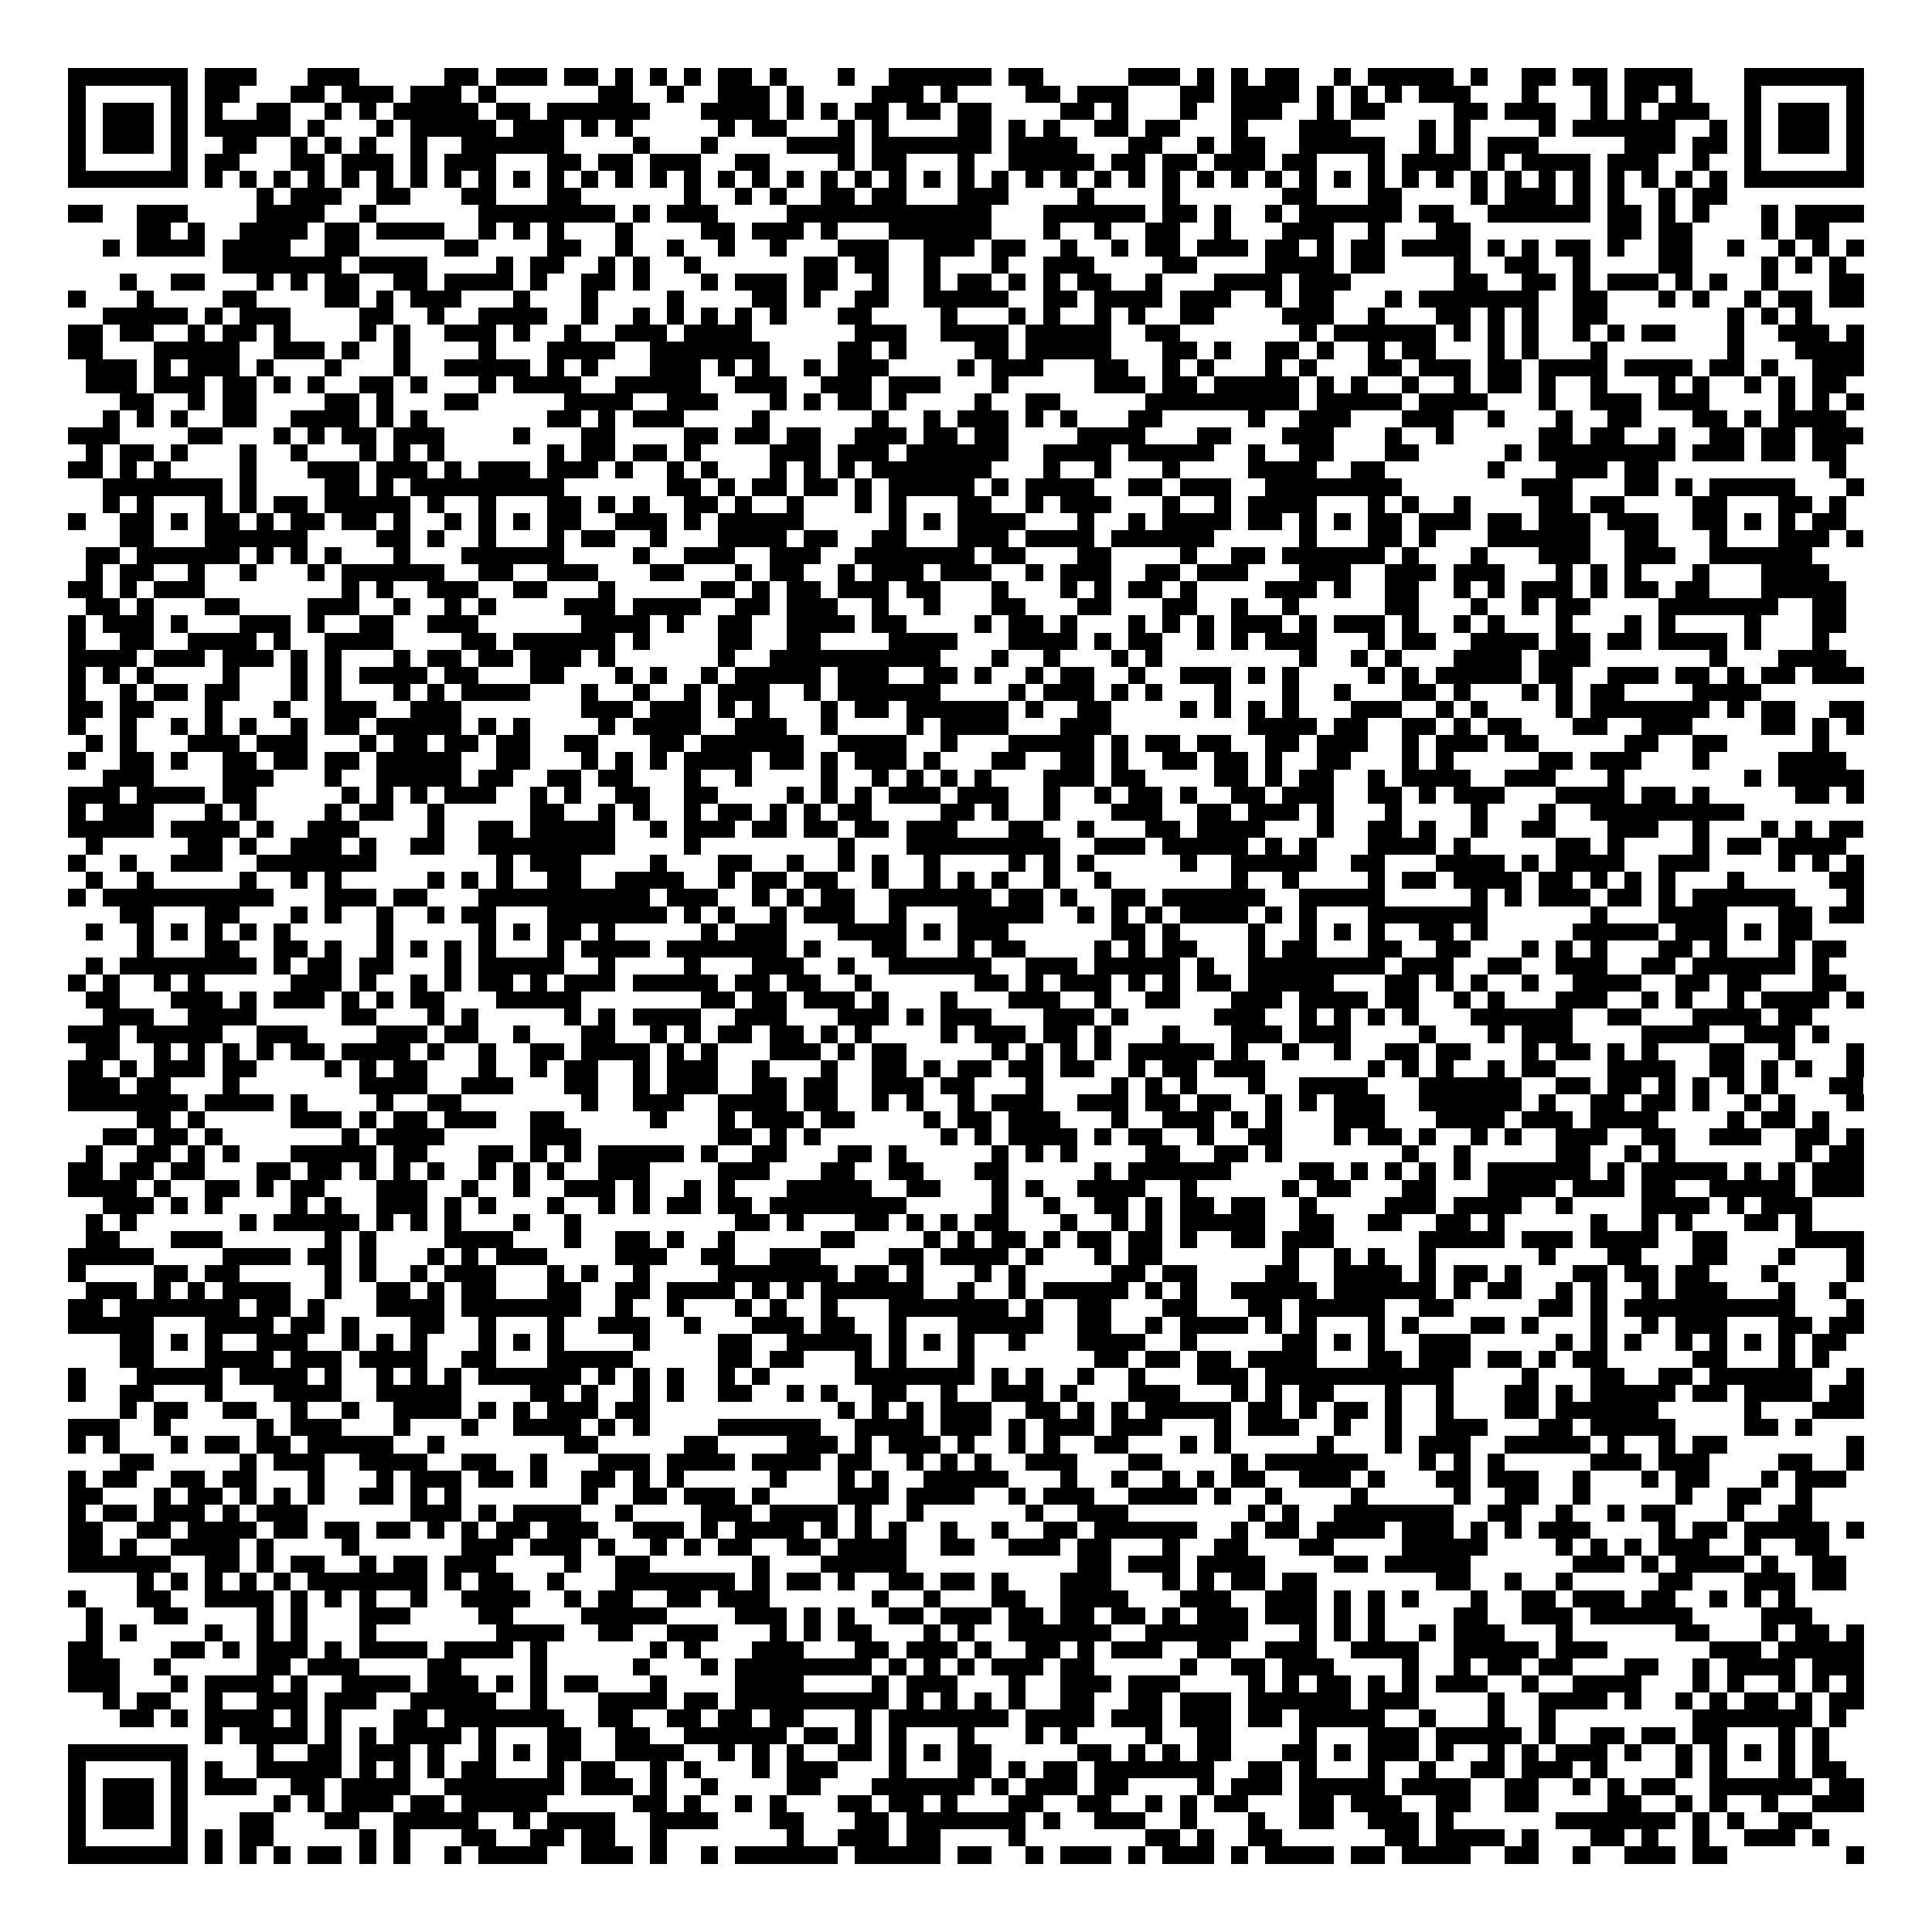 <svg xmlns="http://www.w3.org/2000/svg" viewBox="0 0 113 113" shape-rendering="crispEdges"><path fill="#ffffff" d="M0 0h113v113H0z"/><path stroke="#000000" d="M4 4.5h7m1 0h3m3 0h3m5 0h2m1 0h3m1 0h2m1 0h1m1 0h1m1 0h1m1 0h2m1 0h1m3 0h1m2 0h6m1 0h2m5 0h3m1 0h1m1 0h1m1 0h2m2 0h1m1 0h5m1 0h1m2 0h2m1 0h2m1 0h4m3 0h7M4 5.5h1m5 0h1m1 0h2m3 0h2m1 0h3m1 0h3m1 0h1m6 0h2m2 0h1m2 0h3m1 0h1m4 0h3m1 0h1m4 0h2m1 0h3m3 0h2m1 0h4m1 0h1m1 0h1m1 0h1m1 0h3m3 0h1m3 0h1m1 0h2m1 0h1m3 0h1m5 0h1M4 6.5h1m1 0h3m1 0h1m1 0h1m2 0h2m2 0h1m1 0h1m1 0h5m1 0h2m1 0h6m3 0h4m1 0h1m1 0h1m1 0h2m1 0h2m1 0h2m4 0h2m1 0h1m3 0h1m2 0h3m2 0h1m1 0h2m4 0h2m1 0h3m2 0h1m1 0h1m1 0h3m2 0h1m1 0h3m1 0h1M4 7.5h1m1 0h3m1 0h1m1 0h5m1 0h1m3 0h1m1 0h5m1 0h3m1 0h1m1 0h1m5 0h1m1 0h2m3 0h1m1 0h1m4 0h2m1 0h1m1 0h1m2 0h2m1 0h2m3 0h1m3 0h3m4 0h1m1 0h1m4 0h1m1 0h6m2 0h1m1 0h1m1 0h3m1 0h1M4 8.5h1m1 0h3m1 0h1m2 0h2m2 0h1m1 0h1m1 0h1m2 0h1m2 0h6m4 0h1m3 0h1m4 0h4m1 0h7m1 0h4m3 0h2m2 0h1m1 0h2m2 0h5m2 0h1m1 0h1m1 0h3m5 0h3m1 0h2m1 0h1m1 0h3m1 0h1M4 9.5h1m5 0h1m1 0h2m3 0h2m1 0h3m1 0h1m1 0h3m3 0h2m1 0h2m1 0h3m2 0h2m4 0h1m1 0h2m3 0h1m2 0h5m1 0h2m1 0h2m1 0h3m1 0h2m3 0h1m1 0h4m1 0h1m1 0h4m1 0h3m2 0h1m2 0h1m5 0h1M4 10.5h7m1 0h1m1 0h1m1 0h1m1 0h1m1 0h1m1 0h1m1 0h1m1 0h1m1 0h1m1 0h1m1 0h1m1 0h1m1 0h1m1 0h1m1 0h1m1 0h1m1 0h1m1 0h1m1 0h1m1 0h1m1 0h1m1 0h1m1 0h1m1 0h1m1 0h1m1 0h1m1 0h1m1 0h1m1 0h1m1 0h1m1 0h1m1 0h1m1 0h1m1 0h1m1 0h1m1 0h1m1 0h1m1 0h1m1 0h1m1 0h1m1 0h1m1 0h1m1 0h1m1 0h1m1 0h1m1 0h7M15 11.5h1m1 0h3m2 0h2m3 0h2m3 0h2m6 0h1m2 0h1m1 0h1m2 0h2m1 0h2m3 0h3m4 0h1m4 0h1m6 0h2m3 0h2m4 0h1m1 0h3m1 0h1m1 0h1m2 0h1m1 0h2M4 12.5h2m2 0h3m4 0h4m2 0h1m6 0h8m1 0h1m1 0h3m4 0h12m3 0h6m1 0h2m1 0h1m2 0h1m1 0h6m1 0h2m2 0h6m1 0h2m1 0h1m1 0h1m3 0h1m1 0h4M8 13.5h2m1 0h1m2 0h4m1 0h2m1 0h4m2 0h1m1 0h1m1 0h1m3 0h1m4 0h2m1 0h3m1 0h1m3 0h6m3 0h1m2 0h1m2 0h2m2 0h1m3 0h3m2 0h1m3 0h2m8 0h2m1 0h2m4 0h1m1 0h2M6 14.5h1m1 0h4m1 0h4m2 0h2m5 0h2m4 0h2m2 0h1m2 0h1m2 0h1m2 0h1m3 0h3m2 0h3m1 0h2m2 0h1m2 0h1m1 0h2m1 0h3m1 0h2m1 0h1m1 0h2m1 0h4m1 0h1m1 0h1m1 0h2m1 0h1m2 0h2m2 0h1m2 0h1m1 0h1m1 0h1M13 15.5h7m1 0h4m4 0h1m1 0h2m2 0h1m1 0h1m2 0h1m6 0h2m1 0h2m2 0h1m3 0h1m2 0h3m4 0h2m4 0h4m1 0h2m4 0h1m2 0h2m2 0h1m4 0h2m4 0h1m1 0h1m1 0h1M7 16.5h1m2 0h2m3 0h1m1 0h1m1 0h2m2 0h2m1 0h4m1 0h1m2 0h2m1 0h1m3 0h1m1 0h3m1 0h2m2 0h1m2 0h1m1 0h2m1 0h1m1 0h1m1 0h2m2 0h1m3 0h4m1 0h3m6 0h2m2 0h2m1 0h1m1 0h3m1 0h1m1 0h1m2 0h1m3 0h2M4 17.5h1m3 0h1m4 0h2m4 0h2m1 0h1m1 0h3m3 0h1m3 0h1m4 0h1m4 0h2m1 0h1m2 0h2m2 0h5m2 0h2m1 0h4m1 0h3m2 0h1m1 0h2m3 0h1m1 0h7m2 0h2m3 0h1m1 0h1m2 0h1m1 0h2m1 0h2M6 18.5h5m1 0h1m1 0h3m4 0h2m2 0h1m2 0h4m2 0h1m2 0h1m1 0h1m1 0h1m1 0h1m1 0h1m3 0h2m4 0h1m3 0h1m1 0h1m2 0h1m1 0h1m2 0h2m4 0h3m2 0h1m3 0h2m1 0h1m1 0h1m2 0h2m7 0h1m1 0h1m1 0h1M4 19.5h2m1 0h2m2 0h1m1 0h2m1 0h1m4 0h1m1 0h1m2 0h3m1 0h1m2 0h1m2 0h3m1 0h4m6 0h3m2 0h4m1 0h5m2 0h2m7 0h1m1 0h6m1 0h1m1 0h1m1 0h1m2 0h1m1 0h1m1 0h2m3 0h1m2 0h3m1 0h1M4 20.5h2m3 0h5m2 0h3m1 0h1m2 0h1m4 0h1m3 0h4m2 0h7m4 0h2m1 0h1m4 0h2m1 0h5m3 0h2m1 0h1m2 0h2m1 0h1m2 0h1m1 0h2m3 0h1m1 0h1m3 0h1m7 0h1m3 0h4M5 21.5h3m1 0h1m1 0h3m1 0h1m3 0h1m3 0h1m2 0h5m1 0h1m1 0h1m3 0h3m1 0h1m1 0h1m2 0h1m1 0h3m4 0h1m1 0h3m3 0h2m2 0h1m1 0h1m3 0h1m1 0h1m3 0h2m1 0h3m1 0h2m1 0h4m1 0h4m1 0h2m1 0h1m2 0h3M5 22.5h3m1 0h3m1 0h2m1 0h1m1 0h1m2 0h2m1 0h1m3 0h1m1 0h4m2 0h5m2 0h3m2 0h3m1 0h3m3 0h1m5 0h3m1 0h2m1 0h5m1 0h1m1 0h1m2 0h1m2 0h1m1 0h2m1 0h1m2 0h1m3 0h1m1 0h1m2 0h1m1 0h1m1 0h2M7 23.5h2m2 0h1m1 0h2m4 0h2m1 0h1m3 0h2m5 0h4m2 0h3m3 0h1m1 0h1m1 0h2m1 0h1m4 0h1m2 0h2m5 0h9m1 0h5m1 0h4m3 0h1m2 0h3m1 0h3m4 0h1m1 0h1m1 0h1M6 24.5h1m1 0h1m1 0h1m2 0h2m2 0h4m1 0h1m1 0h1m7 0h2m1 0h1m1 0h3m4 0h1m6 0h1m2 0h1m1 0h3m1 0h1m1 0h1m3 0h2m5 0h1m2 0h3m3 0h3m2 0h1m3 0h1m2 0h2m3 0h2m1 0h1m1 0h4M4 25.5h3m4 0h2m3 0h1m1 0h1m1 0h2m1 0h3m4 0h1m3 0h2m4 0h2m1 0h2m1 0h2m2 0h3m1 0h2m1 0h2m4 0h4m3 0h2m3 0h3m3 0h1m2 0h1m5 0h2m1 0h2m2 0h1m2 0h2m1 0h2m1 0h3M5 26.5h1m1 0h2m1 0h1m3 0h1m2 0h1m3 0h1m1 0h1m1 0h1m6 0h1m1 0h2m1 0h2m1 0h1m4 0h3m1 0h3m1 0h6m2 0h4m1 0h5m2 0h1m2 0h2m3 0h2m5 0h1m1 0h8m1 0h3m1 0h2m1 0h2M4 27.5h2m1 0h1m1 0h1m4 0h1m3 0h3m1 0h3m1 0h1m1 0h3m1 0h3m1 0h1m2 0h1m1 0h1m3 0h1m1 0h1m1 0h1m1 0h7m3 0h1m2 0h1m3 0h1m4 0h4m2 0h2m6 0h1m3 0h3m1 0h2m10 0h1M6 28.5h7m1 0h1m4 0h2m1 0h1m1 0h9m6 0h2m1 0h1m1 0h2m1 0h2m1 0h1m1 0h5m1 0h1m1 0h4m2 0h2m1 0h3m2 0h8m7 0h3m3 0h2m1 0h1m1 0h5m3 0h1M6 29.5h1m1 0h1m3 0h1m1 0h1m1 0h2m1 0h5m1 0h1m2 0h1m3 0h2m1 0h1m1 0h1m2 0h2m1 0h1m2 0h1m3 0h1m1 0h1m3 0h2m2 0h1m1 0h3m3 0h1m2 0h1m1 0h4m3 0h1m1 0h1m2 0h1m4 0h2m1 0h2m4 0h2m3 0h2m1 0h1M4 30.5h1m2 0h2m1 0h1m1 0h2m1 0h1m1 0h2m1 0h2m1 0h1m2 0h1m1 0h1m1 0h1m1 0h2m2 0h3m1 0h1m1 0h5m5 0h1m1 0h1m1 0h4m3 0h1m2 0h1m1 0h4m1 0h2m1 0h1m1 0h1m1 0h2m1 0h3m1 0h2m1 0h3m1 0h3m2 0h2m1 0h1m1 0h1m1 0h2M7 31.5h2m3 0h6m4 0h2m1 0h1m2 0h1m3 0h1m1 0h2m2 0h1m3 0h4m1 0h2m2 0h2m3 0h3m1 0h4m1 0h6m5 0h1m3 0h2m1 0h1m3 0h6m2 0h2m3 0h1m3 0h3m1 0h1M5 32.5h2m1 0h6m1 0h1m1 0h1m1 0h1m3 0h1m3 0h6m4 0h1m2 0h3m2 0h3m2 0h7m1 0h2m3 0h2m4 0h1m2 0h2m1 0h6m1 0h1m3 0h1m3 0h3m2 0h3m2 0h6M5 33.5h1m1 0h2m2 0h1m2 0h1m3 0h1m1 0h6m2 0h2m2 0h3m3 0h2m3 0h1m1 0h2m2 0h1m1 0h3m1 0h3m2 0h1m1 0h3m2 0h2m1 0h3m3 0h3m2 0h3m1 0h3m3 0h1m1 0h1m1 0h1m3 0h1m3 0h4M4 34.5h2m1 0h1m1 0h3m8 0h1m1 0h1m2 0h3m2 0h2m3 0h1m5 0h2m1 0h1m1 0h2m1 0h3m1 0h2m3 0h1m3 0h1m1 0h1m1 0h2m1 0h1m4 0h3m1 0h1m2 0h2m2 0h1m1 0h1m1 0h3m1 0h1m1 0h2m1 0h2m3 0h5M5 35.5h2m1 0h1m3 0h2m4 0h3m2 0h1m2 0h1m1 0h1m4 0h3m1 0h4m2 0h2m1 0h3m2 0h1m2 0h1m3 0h2m3 0h2m3 0h2m2 0h1m2 0h1m5 0h2m3 0h1m2 0h1m1 0h2m4 0h7m2 0h2M4 36.5h1m1 0h3m1 0h1m3 0h3m1 0h1m2 0h2m2 0h3m6 0h4m1 0h1m2 0h2m2 0h4m1 0h2m4 0h1m1 0h2m1 0h1m3 0h1m1 0h1m1 0h1m1 0h3m1 0h1m1 0h3m1 0h1m2 0h1m1 0h1m3 0h1m3 0h1m1 0h1m4 0h1m3 0h2M4 37.5h1m2 0h2m2 0h4m1 0h1m2 0h4m4 0h2m1 0h6m1 0h1m4 0h2m2 0h2m4 0h4m3 0h4m1 0h1m1 0h2m2 0h1m1 0h1m1 0h3m3 0h1m1 0h2m2 0h4m1 0h2m1 0h2m1 0h4m1 0h1m3 0h1M4 38.5h4m1 0h3m1 0h3m1 0h1m1 0h1m3 0h1m1 0h2m1 0h2m1 0h3m1 0h1m6 0h1m2 0h10m3 0h1m2 0h1m3 0h1m1 0h1m8 0h1m2 0h1m1 0h1m3 0h4m1 0h3m7 0h1m3 0h4M4 39.5h1m1 0h1m1 0h1m4 0h1m3 0h1m1 0h1m1 0h4m1 0h2m3 0h2m3 0h1m1 0h1m2 0h1m1 0h5m1 0h3m2 0h2m1 0h1m2 0h1m1 0h2m2 0h1m2 0h3m1 0h1m1 0h1m4 0h1m1 0h1m1 0h5m1 0h2m2 0h3m1 0h2m1 0h1m1 0h2m1 0h3M4 40.5h1m2 0h1m1 0h2m1 0h2m3 0h1m1 0h1m3 0h1m1 0h1m1 0h4m3 0h1m2 0h1m2 0h1m1 0h3m2 0h1m1 0h6m4 0h1m1 0h3m1 0h1m1 0h1m3 0h1m3 0h1m2 0h1m3 0h2m1 0h1m3 0h1m1 0h1m1 0h2m4 0h4M4 41.5h2m1 0h2m3 0h1m3 0h1m2 0h3m2 0h3m7 0h3m1 0h3m1 0h1m1 0h1m3 0h1m1 0h2m1 0h6m1 0h1m2 0h2m4 0h1m1 0h1m1 0h1m1 0h1m3 0h3m2 0h1m1 0h1m4 0h1m1 0h7m1 0h1m1 0h2m2 0h2M4 42.5h1m2 0h1m2 0h1m1 0h1m1 0h1m2 0h1m1 0h2m1 0h5m1 0h1m1 0h1m4 0h1m1 0h4m2 0h3m2 0h1m4 0h1m1 0h4m3 0h3m8 0h4m1 0h2m2 0h2m1 0h1m1 0h2m3 0h2m2 0h3m4 0h2m1 0h1m1 0h1M5 43.5h1m1 0h1m3 0h3m1 0h3m3 0h1m1 0h2m1 0h2m1 0h2m2 0h2m3 0h2m1 0h6m2 0h4m2 0h1m3 0h5m1 0h1m1 0h2m1 0h2m2 0h2m1 0h3m2 0h1m1 0h3m1 0h2m5 0h2m2 0h2m5 0h1M4 44.5h1m2 0h2m1 0h1m2 0h2m1 0h2m1 0h2m1 0h5m2 0h2m3 0h1m1 0h1m1 0h1m1 0h4m1 0h2m1 0h1m1 0h3m1 0h1m3 0h2m2 0h2m1 0h1m2 0h2m1 0h2m1 0h1m2 0h2m3 0h1m1 0h1m5 0h2m1 0h3m3 0h1m4 0h4M6 45.5h3m4 0h3m3 0h1m2 0h5m1 0h2m2 0h2m1 0h2m3 0h1m2 0h1m4 0h1m2 0h1m1 0h1m1 0h1m1 0h1m3 0h3m1 0h2m4 0h2m1 0h1m1 0h2m2 0h1m1 0h4m2 0h3m3 0h1m7 0h1m1 0h5M4 46.5h3m1 0h4m1 0h2m5 0h1m1 0h1m1 0h1m1 0h3m2 0h1m1 0h1m2 0h2m2 0h2m4 0h1m1 0h1m1 0h1m1 0h3m1 0h3m2 0h1m2 0h1m1 0h2m1 0h1m2 0h2m1 0h3m2 0h2m1 0h1m1 0h3m3 0h4m1 0h2m1 0h1m5 0h2m1 0h1M4 47.5h1m1 0h3m3 0h1m1 0h1m4 0h1m1 0h2m2 0h1m5 0h2m2 0h1m1 0h1m2 0h1m1 0h2m1 0h1m1 0h1m1 0h2m4 0h2m1 0h1m2 0h1m3 0h3m2 0h2m1 0h3m1 0h1m3 0h1m4 0h1m3 0h1m2 0h9M4 48.5h5m1 0h4m1 0h1m2 0h3m4 0h1m2 0h2m1 0h5m2 0h1m1 0h3m1 0h2m1 0h2m1 0h2m1 0h3m3 0h2m2 0h1m3 0h2m1 0h4m3 0h1m2 0h2m1 0h1m2 0h1m2 0h2m3 0h3m2 0h1m3 0h1m1 0h1m1 0h2M5 49.5h1m5 0h2m1 0h1m2 0h3m1 0h1m2 0h2m2 0h8m4 0h1m8 0h1m3 0h9m2 0h3m1 0h5m1 0h1m1 0h1m3 0h4m1 0h1m5 0h2m1 0h1m4 0h1m1 0h2m1 0h4M4 50.5h1m2 0h1m2 0h3m2 0h7m7 0h1m1 0h3m4 0h1m3 0h2m2 0h1m2 0h1m1 0h1m2 0h1m4 0h1m1 0h1m1 0h1m5 0h1m2 0h5m2 0h2m3 0h4m1 0h1m1 0h4m2 0h3m4 0h1m1 0h1m1 0h1M5 51.5h1m2 0h1m5 0h1m2 0h1m1 0h1m5 0h1m1 0h1m1 0h1m2 0h2m2 0h4m2 0h1m1 0h2m1 0h2m2 0h1m2 0h1m1 0h1m1 0h1m2 0h1m2 0h1m7 0h1m2 0h1m4 0h1m1 0h2m1 0h4m1 0h2m1 0h1m1 0h1m1 0h1m3 0h1m5 0h2M4 52.5h1m1 0h10m3 0h3m1 0h2m3 0h10m1 0h3m2 0h1m1 0h1m1 0h2m2 0h6m1 0h2m1 0h1m2 0h2m1 0h6m2 0h5m5 0h1m1 0h1m1 0h3m1 0h2m1 0h1m1 0h6m3 0h1M7 53.5h2m3 0h2m3 0h1m1 0h1m2 0h1m2 0h1m1 0h2m3 0h7m1 0h1m1 0h1m2 0h1m1 0h3m2 0h1m3 0h5m2 0h1m1 0h1m1 0h1m1 0h4m1 0h1m1 0h1m3 0h7m6 0h1m3 0h4m3 0h2m1 0h2M5 54.5h1m2 0h1m1 0h1m1 0h1m1 0h1m1 0h1m5 0h1m5 0h1m1 0h1m1 0h2m1 0h1m5 0h1m1 0h3m3 0h4m1 0h1m1 0h3m6 0h2m1 0h1m4 0h1m2 0h1m1 0h1m1 0h1m2 0h2m1 0h1m5 0h5m1 0h3m1 0h1m1 0h2M8 55.5h1m3 0h2m2 0h2m1 0h1m2 0h1m1 0h1m1 0h1m1 0h1m3 0h1m1 0h4m1 0h7m1 0h1m3 0h2m3 0h1m1 0h2m4 0h1m1 0h1m1 0h2m3 0h1m1 0h2m3 0h2m2 0h2m3 0h1m1 0h1m1 0h1m3 0h2m1 0h1m3 0h1m1 0h2M5 56.5h1m1 0h8m1 0h1m1 0h2m1 0h2m3 0h1m1 0h5m2 0h1m4 0h1m3 0h3m2 0h1m2 0h6m2 0h3m1 0h5m1 0h1m2 0h8m1 0h3m2 0h2m2 0h3m2 0h2m1 0h6m1 0h1M4 57.5h1m1 0h1m2 0h1m1 0h1m5 0h3m1 0h1m2 0h1m1 0h1m1 0h2m1 0h1m1 0h3m1 0h5m1 0h2m1 0h2m2 0h1m6 0h2m1 0h1m1 0h3m1 0h1m1 0h1m1 0h2m1 0h5m3 0h2m1 0h1m1 0h1m2 0h1m2 0h4m2 0h2m1 0h2m3 0h2M5 58.5h2m3 0h3m1 0h1m1 0h3m1 0h1m1 0h1m1 0h2m3 0h5m7 0h2m1 0h2m1 0h3m1 0h1m3 0h1m3 0h3m2 0h1m2 0h2m3 0h3m1 0h4m1 0h2m2 0h1m1 0h1m3 0h3m2 0h1m1 0h1m2 0h1m1 0h4m1 0h1M6 59.5h3m2 0h4m5 0h2m3 0h1m1 0h1m5 0h1m1 0h1m1 0h4m2 0h3m3 0h3m1 0h1m1 0h3m3 0h3m1 0h1m5 0h3m2 0h1m1 0h1m1 0h1m1 0h1m3 0h6m2 0h2m3 0h4m1 0h2M4 60.5h3m1 0h5m2 0h3m4 0h3m1 0h2m2 0h1m3 0h2m2 0h1m1 0h1m1 0h2m1 0h2m1 0h1m1 0h1m4 0h1m1 0h3m1 0h2m1 0h1m3 0h1m3 0h3m1 0h3m4 0h1m3 0h1m1 0h3m4 0h4m2 0h3m1 0h1M5 61.5h2m2 0h1m1 0h1m1 0h1m1 0h1m1 0h2m1 0h4m1 0h1m2 0h1m2 0h2m1 0h4m1 0h1m1 0h1m3 0h3m1 0h1m1 0h2m5 0h1m1 0h1m1 0h1m1 0h1m1 0h5m1 0h1m2 0h1m2 0h1m2 0h2m1 0h2m3 0h1m1 0h2m1 0h1m1 0h1m3 0h2m2 0h1m3 0h1M4 62.5h2m1 0h1m1 0h3m1 0h2m4 0h1m1 0h1m1 0h2m3 0h1m2 0h1m1 0h2m2 0h1m1 0h3m2 0h1m3 0h1m2 0h2m1 0h1m1 0h2m1 0h2m1 0h2m2 0h1m1 0h2m1 0h3m6 0h1m1 0h1m1 0h1m2 0h1m1 0h2m3 0h4m2 0h2m1 0h1m1 0h1m2 0h1M4 63.5h3m1 0h2m3 0h1m7 0h4m2 0h3m3 0h2m2 0h1m1 0h3m2 0h2m1 0h2m2 0h3m1 0h2m3 0h1m4 0h1m1 0h1m1 0h1m3 0h1m2 0h4m3 0h6m2 0h2m1 0h2m1 0h1m1 0h1m1 0h1m1 0h1m3 0h2M4 64.5h7m1 0h4m1 0h1m4 0h1m2 0h2m7 0h1m2 0h3m2 0h4m1 0h2m2 0h1m1 0h1m2 0h1m1 0h3m2 0h3m1 0h2m1 0h2m2 0h1m1 0h1m1 0h3m2 0h6m1 0h1m2 0h2m1 0h2m1 0h1m2 0h1m1 0h1m3 0h1M8 65.5h2m1 0h1m5 0h3m1 0h1m1 0h2m1 0h3m2 0h2m5 0h1m3 0h1m1 0h3m1 0h2m4 0h1m1 0h2m1 0h3m3 0h1m2 0h3m1 0h1m1 0h1m3 0h3m3 0h4m1 0h3m1 0h4m4 0h1m1 0h2m1 0h1M6 66.5h2m1 0h2m1 0h1m7 0h1m1 0h4m5 0h3m8 0h2m1 0h1m1 0h1m7 0h1m1 0h1m1 0h4m1 0h1m1 0h2m2 0h1m2 0h2m3 0h1m1 0h2m1 0h1m2 0h1m1 0h1m2 0h3m2 0h2m2 0h3m2 0h2m1 0h1M5 67.5h1m2 0h2m1 0h1m1 0h1m3 0h5m1 0h2m3 0h2m1 0h1m1 0h1m1 0h5m1 0h1m2 0h2m3 0h2m1 0h1m5 0h1m1 0h1m1 0h1m4 0h2m2 0h2m1 0h1m7 0h1m2 0h1m5 0h2m2 0h1m1 0h1m7 0h1m1 0h2M4 68.5h2m1 0h2m1 0h2m3 0h2m1 0h2m1 0h1m1 0h1m1 0h1m2 0h1m1 0h1m1 0h1m2 0h3m4 0h3m3 0h2m2 0h2m3 0h2m5 0h1m1 0h6m4 0h2m1 0h1m1 0h1m1 0h1m1 0h1m1 0h6m1 0h1m1 0h5m1 0h1m1 0h1m1 0h3M4 69.5h4m1 0h1m2 0h2m1 0h1m1 0h2m3 0h3m2 0h1m2 0h1m2 0h3m1 0h1m2 0h1m1 0h1m3 0h5m2 0h2m3 0h1m1 0h1m2 0h4m2 0h1m5 0h1m1 0h2m3 0h2m3 0h4m1 0h3m1 0h2m2 0h5m1 0h3M6 70.5h3m1 0h1m1 0h1m4 0h1m1 0h1m2 0h3m1 0h1m1 0h1m3 0h1m2 0h1m1 0h1m1 0h2m1 0h2m1 0h8m5 0h1m2 0h1m2 0h2m1 0h1m1 0h2m1 0h2m2 0h1m4 0h3m1 0h4m2 0h1m4 0h4m1 0h1m1 0h3M5 71.5h1m1 0h1m6 0h1m1 0h5m1 0h1m1 0h1m1 0h1m3 0h1m2 0h1m9 0h2m1 0h1m3 0h2m1 0h1m1 0h1m1 0h2m3 0h1m2 0h1m1 0h1m1 0h5m2 0h2m2 0h2m2 0h2m1 0h1m5 0h1m2 0h1m1 0h1m3 0h2m1 0h1M5 72.5h2m3 0h3m6 0h1m1 0h1m4 0h4m3 0h1m2 0h2m1 0h1m2 0h1m5 0h2m4 0h1m1 0h1m1 0h2m1 0h1m1 0h2m1 0h2m1 0h1m2 0h2m1 0h3m5 0h5m1 0h3m1 0h4m2 0h2m4 0h4M4 73.5h5m4 0h4m1 0h2m1 0h1m3 0h1m1 0h1m1 0h3m4 0h3m2 0h2m2 0h3m4 0h2m1 0h4m1 0h1m3 0h1m1 0h2m7 0h1m2 0h1m1 0h1m2 0h1m6 0h1m3 0h2m3 0h2m3 0h1m3 0h1M4 74.5h1m4 0h2m1 0h2m5 0h1m1 0h1m2 0h1m1 0h3m3 0h1m1 0h1m2 0h1m4 0h7m1 0h2m1 0h1m3 0h1m1 0h1m5 0h2m1 0h2m4 0h2m2 0h4m1 0h1m1 0h2m1 0h1m3 0h2m1 0h2m1 0h2m3 0h1m4 0h1M5 75.5h3m1 0h1m1 0h1m1 0h4m2 0h1m2 0h2m1 0h1m1 0h2m3 0h2m2 0h2m1 0h4m1 0h1m1 0h1m1 0h6m2 0h1m2 0h1m1 0h5m1 0h1m1 0h1m2 0h5m1 0h6m1 0h1m1 0h2m2 0h1m1 0h1m2 0h1m1 0h3m3 0h1m2 0h1M4 76.5h2m1 0h7m1 0h2m1 0h1m3 0h4m1 0h7m2 0h1m2 0h1m3 0h1m1 0h1m2 0h1m3 0h7m1 0h1m2 0h2m3 0h2m3 0h2m1 0h5m2 0h2m5 0h2m1 0h1m1 0h10m3 0h1M4 77.5h5m3 0h4m1 0h2m1 0h1m3 0h2m2 0h1m3 0h1m2 0h3m2 0h1m3 0h3m1 0h2m2 0h1m3 0h5m2 0h2m2 0h1m1 0h4m1 0h1m1 0h1m3 0h1m1 0h1m3 0h2m1 0h1m3 0h1m2 0h1m1 0h3m3 0h2m1 0h2M7 78.5h2m1 0h1m1 0h1m2 0h3m2 0h1m1 0h1m1 0h1m3 0h1m1 0h1m1 0h1m4 0h1m4 0h2m2 0h5m1 0h1m1 0h1m1 0h1m2 0h1m3 0h4m2 0h1m5 0h2m1 0h1m1 0h1m2 0h3m5 0h1m1 0h1m1 0h1m2 0h1m1 0h1m1 0h1m1 0h1m1 0h2M7 79.5h2m3 0h4m1 0h3m1 0h4m2 0h2m3 0h5m5 0h2m1 0h2m3 0h1m1 0h1m3 0h1m7 0h2m1 0h2m1 0h2m1 0h4m3 0h2m1 0h3m1 0h2m1 0h1m1 0h2m5 0h2m3 0h1m1 0h1M4 80.5h1m3 0h5m1 0h4m1 0h1m2 0h1m1 0h1m1 0h1m1 0h6m1 0h1m1 0h1m1 0h1m2 0h1m1 0h1m5 0h7m1 0h1m1 0h1m2 0h1m2 0h1m3 0h3m1 0h11m4 0h1m3 0h2m2 0h2m1 0h6m2 0h1M4 81.5h1m2 0h2m3 0h1m3 0h4m2 0h5m4 0h2m1 0h1m2 0h1m1 0h1m2 0h2m2 0h1m1 0h1m2 0h2m2 0h1m2 0h3m1 0h1m3 0h3m3 0h1m1 0h1m1 0h2m3 0h1m2 0h1m3 0h2m1 0h1m1 0h5m1 0h2m1 0h4m1 0h2M7 82.5h1m1 0h2m2 0h2m2 0h1m2 0h1m2 0h4m1 0h1m1 0h1m1 0h3m1 0h2m11 0h1m1 0h1m1 0h1m1 0h3m2 0h2m1 0h1m1 0h1m1 0h5m1 0h2m1 0h1m1 0h2m1 0h1m2 0h1m3 0h2m1 0h6m5 0h1m3 0h3M4 83.5h3m2 0h1m5 0h1m1 0h3m3 0h1m3 0h1m2 0h4m1 0h1m1 0h1m4 0h6m2 0h4m1 0h3m1 0h1m1 0h3m1 0h3m3 0h1m1 0h3m2 0h1m2 0h1m2 0h3m3 0h2m1 0h5m4 0h2m1 0h1M4 84.5h1m1 0h1m3 0h1m1 0h2m1 0h2m1 0h5m2 0h1m7 0h2m5 0h2m4 0h3m1 0h1m1 0h3m1 0h1m2 0h1m1 0h1m2 0h2m3 0h1m1 0h1m5 0h1m3 0h1m1 0h3m2 0h5m1 0h1m2 0h1m1 0h2m7 0h1M7 85.5h2m5 0h1m1 0h3m2 0h4m2 0h2m2 0h1m3 0h3m1 0h4m1 0h4m1 0h2m2 0h1m1 0h1m1 0h1m2 0h3m3 0h2m4 0h1m1 0h6m3 0h1m1 0h1m1 0h1m5 0h3m1 0h3m4 0h2m2 0h1M4 86.5h1m1 0h2m2 0h2m1 0h2m3 0h1m3 0h1m1 0h3m1 0h2m1 0h1m2 0h2m1 0h1m1 0h1m5 0h1m3 0h1m1 0h1m2 0h5m3 0h1m2 0h1m2 0h1m1 0h1m1 0h2m2 0h3m1 0h1m3 0h2m1 0h3m2 0h1m3 0h1m1 0h2m3 0h1m1 0h3M4 87.5h2m3 0h1m1 0h2m1 0h1m1 0h1m1 0h1m2 0h2m1 0h1m1 0h1m7 0h1m2 0h2m1 0h3m1 0h1m4 0h3m1 0h4m2 0h1m1 0h3m2 0h4m1 0h1m2 0h1m4 0h1m5 0h1m2 0h2m2 0h1m5 0h1m2 0h2m2 0h1M4 88.5h1m1 0h2m1 0h3m1 0h1m1 0h3m6 0h3m1 0h1m1 0h4m2 0h1m4 0h3m1 0h4m1 0h1m2 0h1m6 0h1m2 0h3m7 0h1m1 0h1m2 0h7m2 0h2m2 0h1m2 0h1m1 0h2m3 0h1m2 0h2M4 89.5h2m2 0h2m1 0h4m1 0h2m1 0h2m1 0h2m1 0h1m1 0h1m1 0h2m1 0h3m2 0h3m1 0h1m1 0h4m1 0h1m1 0h1m1 0h1m2 0h1m2 0h1m2 0h2m1 0h6m2 0h1m1 0h2m1 0h4m1 0h3m1 0h1m1 0h1m1 0h3m4 0h1m1 0h2m1 0h5m1 0h1M4 90.5h2m1 0h1m2 0h4m1 0h1m4 0h1m6 0h3m1 0h3m1 0h1m2 0h1m1 0h1m1 0h2m2 0h2m1 0h4m2 0h2m2 0h3m1 0h2m3 0h1m2 0h2m3 0h2m4 0h5m4 0h1m1 0h1m1 0h1m1 0h3m2 0h1m2 0h2M4 91.5h6m2 0h2m1 0h1m1 0h2m2 0h1m1 0h2m1 0h3m4 0h1m2 0h2m6 0h1m3 0h5m10 0h2m1 0h3m1 0h4m4 0h2m1 0h5m6 0h3m1 0h1m1 0h4m1 0h1m2 0h2M8 92.5h1m1 0h1m1 0h1m1 0h1m1 0h1m1 0h7m1 0h1m1 0h2m2 0h1m3 0h7m1 0h1m1 0h2m1 0h1m2 0h2m1 0h2m1 0h1m3 0h3m3 0h1m1 0h1m1 0h2m1 0h2m7 0h2m2 0h1m2 0h1m5 0h2m3 0h3m1 0h2M4 93.5h1m3 0h2m2 0h4m1 0h1m1 0h1m1 0h1m2 0h1m2 0h4m2 0h1m1 0h2m2 0h2m1 0h3m6 0h1m2 0h1m3 0h2m2 0h4m3 0h3m2 0h3m1 0h1m1 0h1m1 0h1m3 0h1m2 0h2m1 0h3m1 0h2m2 0h1m1 0h1m1 0h1M5 94.5h1m3 0h2m4 0h1m1 0h1m3 0h3m4 0h2m4 0h5m4 0h3m1 0h1m1 0h1m2 0h2m1 0h3m1 0h2m1 0h2m1 0h2m1 0h1m1 0h3m1 0h3m1 0h1m1 0h1m4 0h2m2 0h3m1 0h6m4 0h3M5 95.5h1m1 0h1m4 0h1m2 0h1m1 0h1m3 0h1m7 0h4m2 0h2m2 0h3m3 0h1m1 0h1m1 0h2m3 0h1m1 0h1m2 0h6m2 0h6m3 0h1m1 0h1m1 0h1m2 0h1m1 0h3m3 0h1m6 0h2m3 0h1m1 0h2m1 0h1M4 96.5h2m4 0h2m1 0h1m1 0h3m1 0h1m1 0h4m1 0h4m1 0h1m6 0h1m1 0h1m3 0h3m3 0h2m1 0h3m1 0h1m2 0h2m1 0h1m1 0h3m2 0h2m2 0h3m2 0h4m2 0h5m1 0h3m6 0h3m1 0h5M4 97.5h3m2 0h1m5 0h2m1 0h3m4 0h2m4 0h1m5 0h1m3 0h1m1 0h8m1 0h1m1 0h1m1 0h1m1 0h3m1 0h2m5 0h1m2 0h2m1 0h3m4 0h1m2 0h1m1 0h2m1 0h2m3 0h2m2 0h1m1 0h4m1 0h3M4 98.5h3m3 0h1m1 0h4m1 0h1m2 0h4m1 0h3m1 0h1m1 0h1m1 0h2m3 0h1m4 0h4m4 0h1m1 0h3m3 0h1m2 0h3m1 0h3m4 0h1m1 0h1m1 0h2m1 0h1m1 0h1m1 0h3m2 0h1m2 0h4m3 0h1m1 0h1m2 0h1m1 0h1m1 0h1M6 99.5h1m1 0h2m2 0h1m2 0h3m1 0h3m2 0h5m2 0h1m3 0h4m1 0h2m1 0h9m1 0h1m1 0h1m1 0h1m1 0h1m2 0h2m2 0h2m1 0h3m1 0h6m1 0h3m4 0h1m2 0h4m1 0h1m2 0h1m1 0h1m1 0h2m1 0h1m1 0h2M7 100.5h2m1 0h1m1 0h4m1 0h1m1 0h1m3 0h2m1 0h7m2 0h2m2 0h2m1 0h2m1 0h2m3 0h1m1 0h7m1 0h4m1 0h3m1 0h3m1 0h2m1 0h5m2 0h1m3 0h1m2 0h1m8 0h7m1 0h1M12 101.5h1m1 0h4m1 0h1m1 0h1m1 0h4m1 0h1m3 0h2m2 0h2m2 0h6m1 0h2m1 0h1m1 0h1m3 0h1m3 0h1m1 0h1m4 0h1m2 0h2m4 0h1m3 0h3m1 0h5m1 0h1m2 0h2m1 0h2m1 0h2m3 0h1m1 0h1M4 102.5h7m4 0h1m2 0h2m1 0h3m1 0h1m2 0h1m1 0h1m1 0h2m2 0h4m2 0h1m1 0h1m1 0h1m2 0h2m1 0h1m1 0h1m1 0h2m5 0h2m1 0h1m1 0h1m1 0h2m3 0h2m1 0h1m1 0h3m1 0h1m2 0h1m1 0h1m1 0h3m1 0h1m2 0h1m1 0h1m1 0h1m1 0h1m1 0h1M4 103.5h1m5 0h1m1 0h1m2 0h5m1 0h1m1 0h1m1 0h1m1 0h2m3 0h1m1 0h2m2 0h1m1 0h1m3 0h1m1 0h3m3 0h1m3 0h2m1 0h1m1 0h2m1 0h7m2 0h2m1 0h1m3 0h1m2 0h1m2 0h2m1 0h3m1 0h1m4 0h1m1 0h1m3 0h1m1 0h2M4 104.5h1m1 0h3m1 0h1m1 0h3m2 0h2m1 0h4m2 0h7m1 0h3m1 0h1m2 0h1m4 0h2m3 0h6m1 0h1m1 0h3m1 0h2m4 0h1m1 0h3m1 0h5m1 0h4m2 0h2m2 0h1m1 0h1m1 0h2m2 0h6m1 0h2M4 105.5h1m1 0h3m1 0h1m5 0h1m1 0h1m1 0h3m1 0h2m1 0h5m5 0h2m1 0h1m2 0h1m1 0h1m3 0h2m1 0h2m1 0h1m3 0h2m2 0h2m2 0h1m1 0h1m1 0h2m3 0h2m1 0h3m2 0h2m2 0h2m4 0h2m2 0h1m1 0h1m2 0h1m2 0h3M4 106.5h1m1 0h3m1 0h1m3 0h2m3 0h2m2 0h5m2 0h1m1 0h4m2 0h4m3 0h2m3 0h2m1 0h7m1 0h1m2 0h3m2 0h1m3 0h1m2 0h2m2 0h3m1 0h1m6 0h7m1 0h1m1 0h1m2 0h2M4 107.5h1m5 0h1m1 0h1m1 0h2m5 0h1m1 0h1m3 0h2m2 0h2m1 0h2m2 0h1m7 0h1m2 0h3m1 0h2m4 0h1m7 0h2m1 0h1m2 0h2m6 0h2m1 0h4m1 0h1m3 0h2m1 0h1m2 0h1m2 0h3m1 0h1M4 108.5h7m1 0h1m1 0h1m1 0h1m1 0h2m1 0h1m1 0h1m2 0h1m1 0h4m2 0h3m1 0h1m2 0h1m1 0h6m1 0h5m1 0h2m2 0h1m1 0h3m1 0h1m1 0h3m1 0h1m1 0h4m1 0h2m1 0h4m2 0h2m2 0h1m2 0h3m1 0h2m7 0h1"/></svg>
